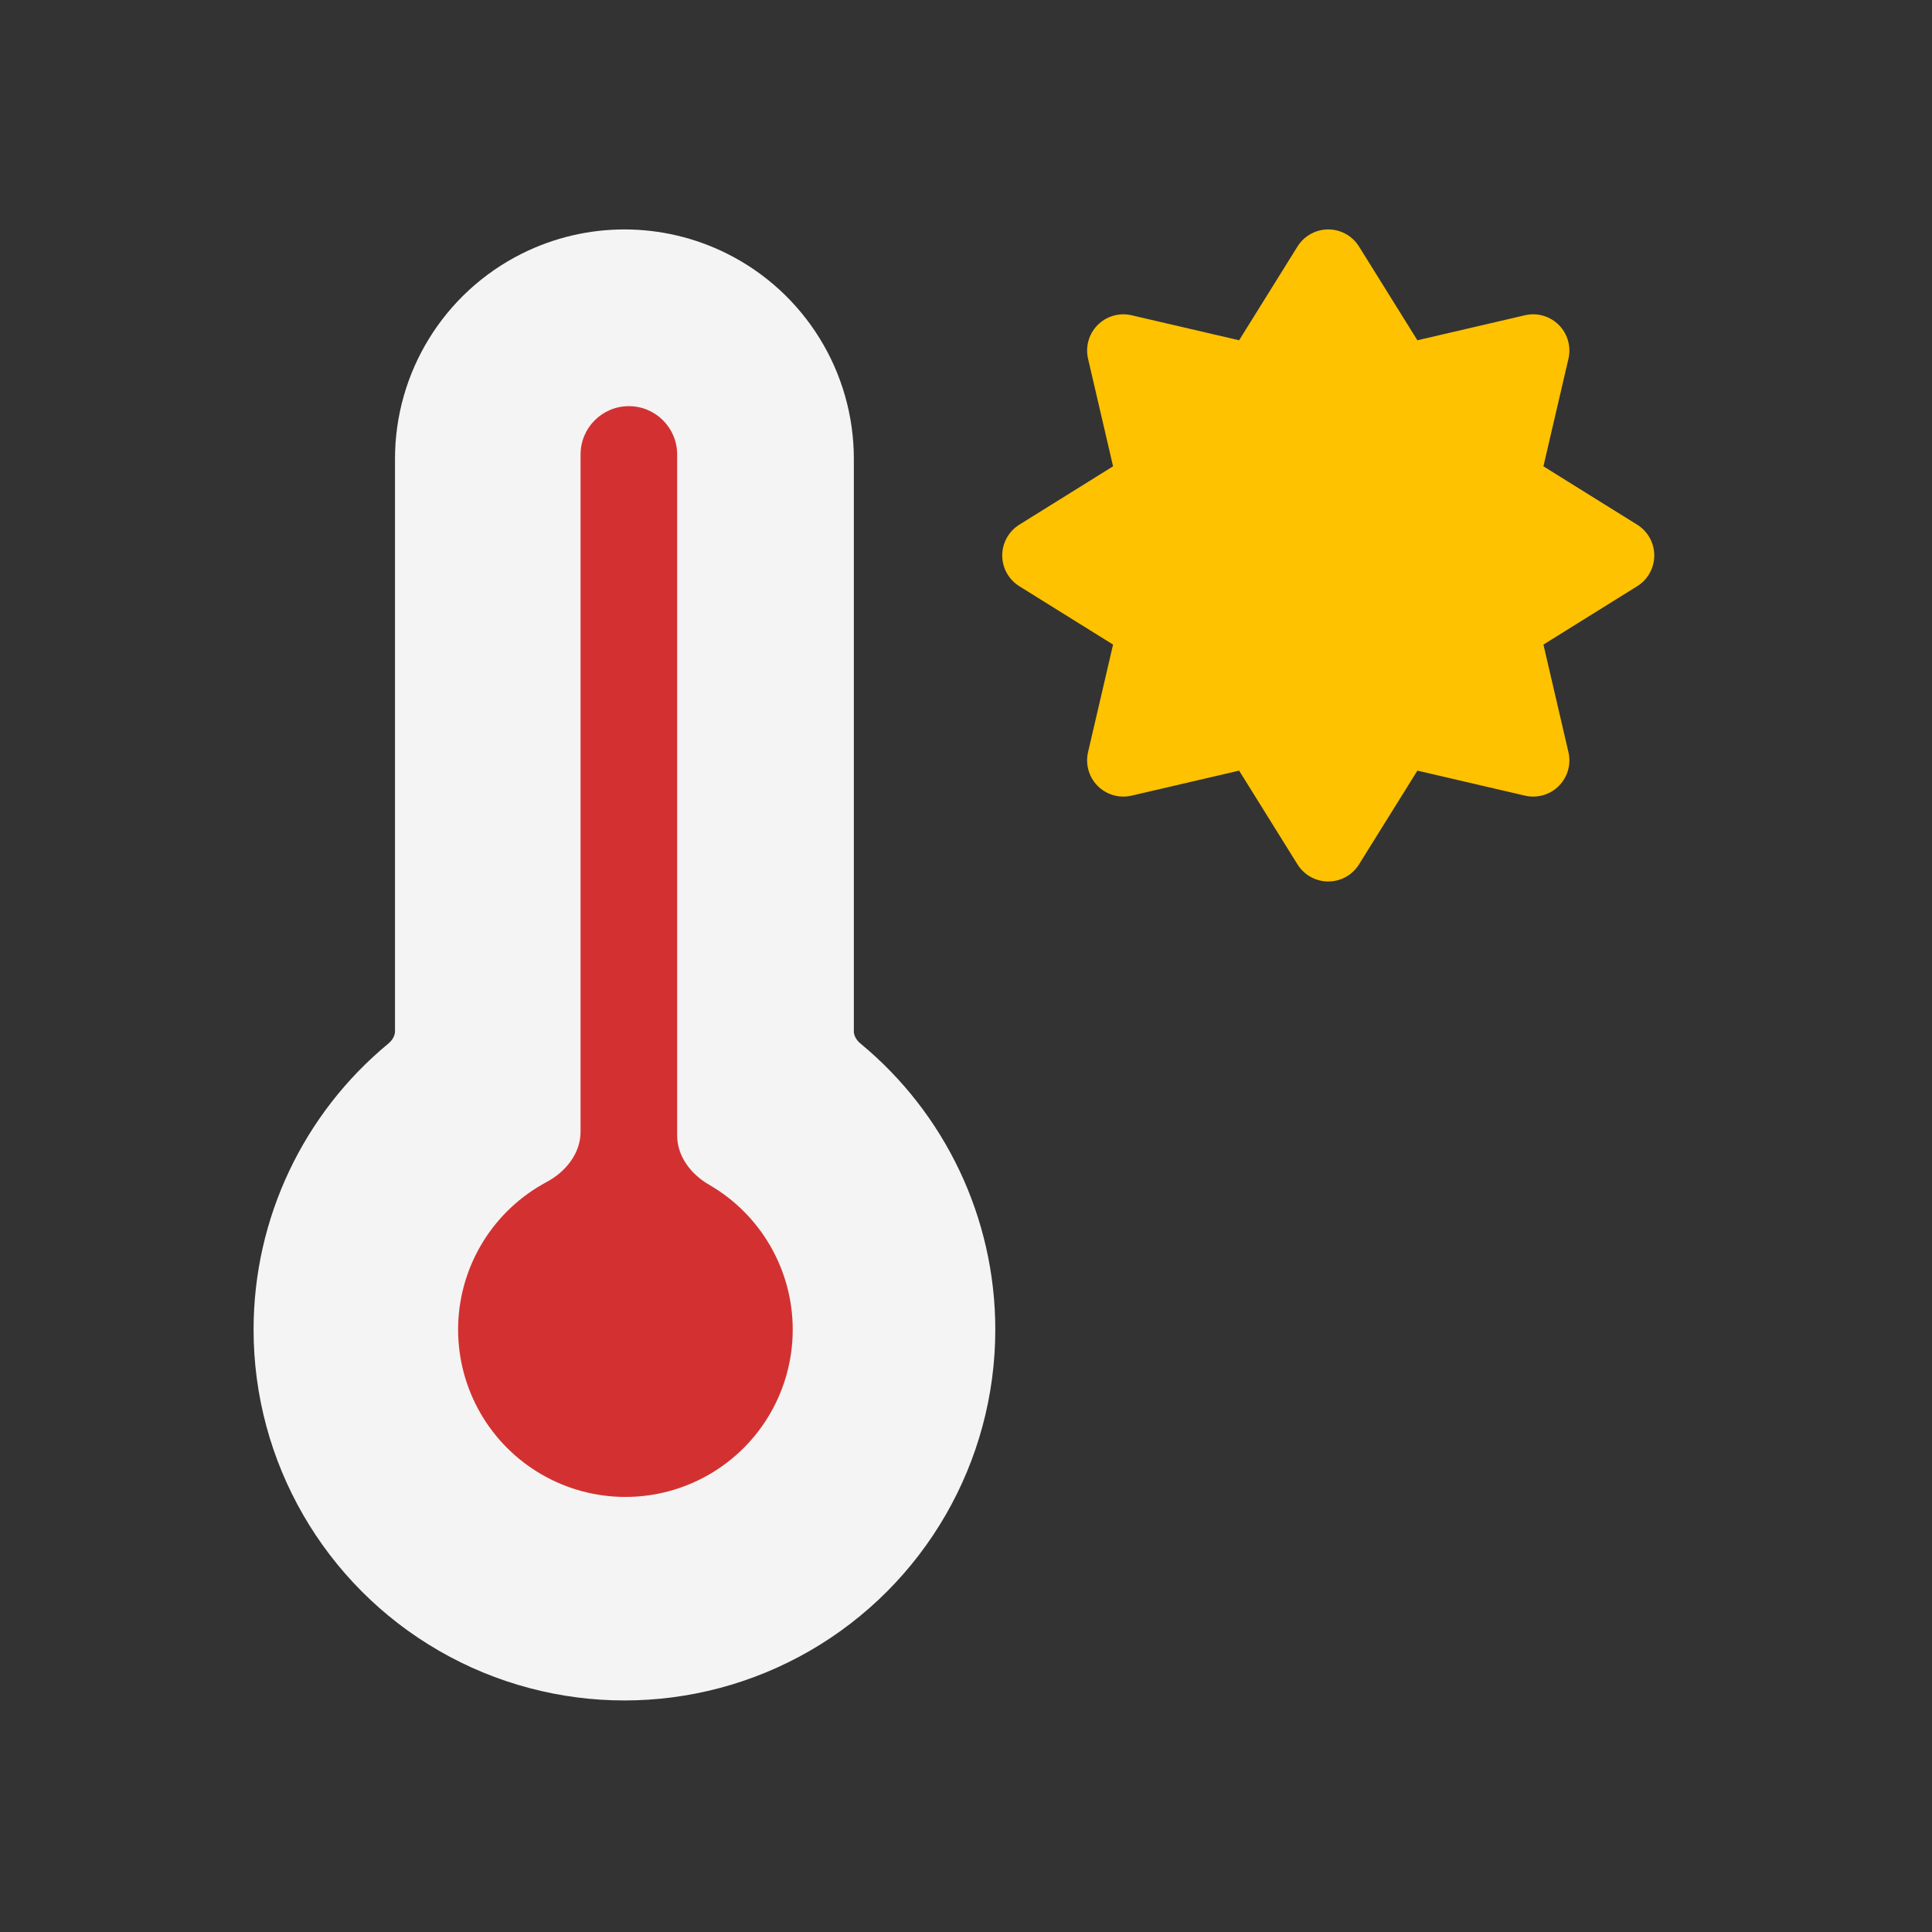 <svg viewBox="0 0 80 80" fill="none">
  <rect x="0" y="0" width="80" height="80" fill="#333333" stroke="none"/>
  <path fill-rule="evenodd" clip-rule="evenodd" d="M22.279 11.845C19.568 13.2 17.856 15.97 17.856 19L17.856 42.706C17.856 43.356 17.535 43.957 17.034 44.371C13.877 46.977 12 50.883 12 55.056C12 60.006 14.641 64.581 18.928 67.056C23.215 69.531 28.497 69.531 32.785 67.056C37.072 64.581 39.713 60.006 39.713 55.056C39.713 50.883 37.836 46.977 34.679 44.371C34.178 43.957 33.856 43.356 33.856 42.706V19C33.856 15.97 32.144 13.2 29.434 11.845C27.182 10.719 24.531 10.719 22.279 11.845Z" fill="#F4F4F4" class="fill-white" />
  <path d="M22.279 11.845L22.95 13.186L22.279 11.845ZM18.928 67.056L18.178 68.355L18.928 67.056ZM32.785 67.056L33.535 68.355L32.785 67.056ZM29.434 11.845L30.105 10.503V10.503L29.434 11.845ZM34.679 44.371L33.724 45.527L34.679 44.371ZM17.034 44.371L16.079 43.214L17.034 44.371ZM19.356 19C19.356 16.538 20.747 14.287 22.95 13.186L21.608 10.503C18.389 12.112 16.356 15.402 16.356 19H19.356ZM19.356 42.706L19.356 19H16.356L16.356 42.706H19.356ZM13.5 55.056C13.5 51.335 15.173 47.852 17.989 45.527L16.079 43.214C12.58 46.102 10.5 50.431 10.5 55.056H13.5ZM19.678 65.757C15.855 63.549 13.5 59.47 13.5 55.056H10.5C10.5 60.542 13.427 65.612 18.178 68.355L19.678 65.757ZM32.035 65.757C28.212 67.964 23.501 67.964 19.678 65.757L18.178 68.355C22.93 71.098 28.783 71.098 33.535 68.355L32.035 65.757ZM38.213 55.056C38.213 59.47 35.858 63.549 32.035 65.757L33.535 68.355C38.286 65.612 41.213 60.542 41.213 55.056H38.213ZM33.724 45.527C36.539 47.852 38.213 51.335 38.213 55.056H41.213C41.213 50.431 39.133 46.102 35.634 43.214L33.724 45.527ZM32.356 19V42.706H35.356V19H32.356ZM28.763 13.186C30.965 14.287 32.356 16.538 32.356 19H35.356C35.356 15.402 33.323 12.112 30.105 10.503L28.763 13.186ZM22.95 13.186C24.779 12.271 26.933 12.271 28.763 13.186L30.105 10.503C27.43 9.166 24.282 9.166 21.608 10.503L22.95 13.186ZM35.634 43.214C35.43 43.046 35.356 42.849 35.356 42.706H32.356C32.356 43.862 32.926 44.869 33.724 45.527L35.634 43.214ZM16.356 42.706C16.356 42.849 16.282 43.046 16.079 43.214L17.989 45.527C18.787 44.869 19.356 43.862 19.356 42.706H16.356Z" fill="#F4F4F4" class="fill-white" />
  <path fill-rule="evenodd" clip-rule="evenodd" d="M26.04 16.818C27.144 16.818 28.04 17.714 28.04 18.818L28.04 47.019C28.04 47.883 28.613 48.624 29.361 49.057C31.505 50.294 32.825 52.581 32.825 55.057C32.825 57.532 31.505 59.819 29.361 61.057C27.218 62.294 24.576 62.294 22.433 61.057C20.289 59.819 18.969 57.532 18.969 55.057C18.969 52.581 20.289 50.294 22.433 49.057C22.499 49.019 22.565 48.982 22.632 48.946C23.424 48.523 24.04 47.761 24.04 46.862L24.04 18.818C24.04 17.714 24.935 16.818 26.04 16.818Z" fill="#D33131" class="fill-red" />
  <path d="M55 11L57.985 15.794L63.485 14.515L62.206 20.015L67 23L62.206 25.985L63.485 31.485L57.985 30.206L55 35L52.015 30.206L46.515 31.485L47.794 25.985L43 23L47.794 20.015L46.515 14.515L52.015 15.794L55 11Z" fill="#FFC200" stroke="#FFC200" stroke-width="3" stroke-linecap="square" stroke-linejoin="round" class="fill-yellow stroke-yellow" />
</svg>